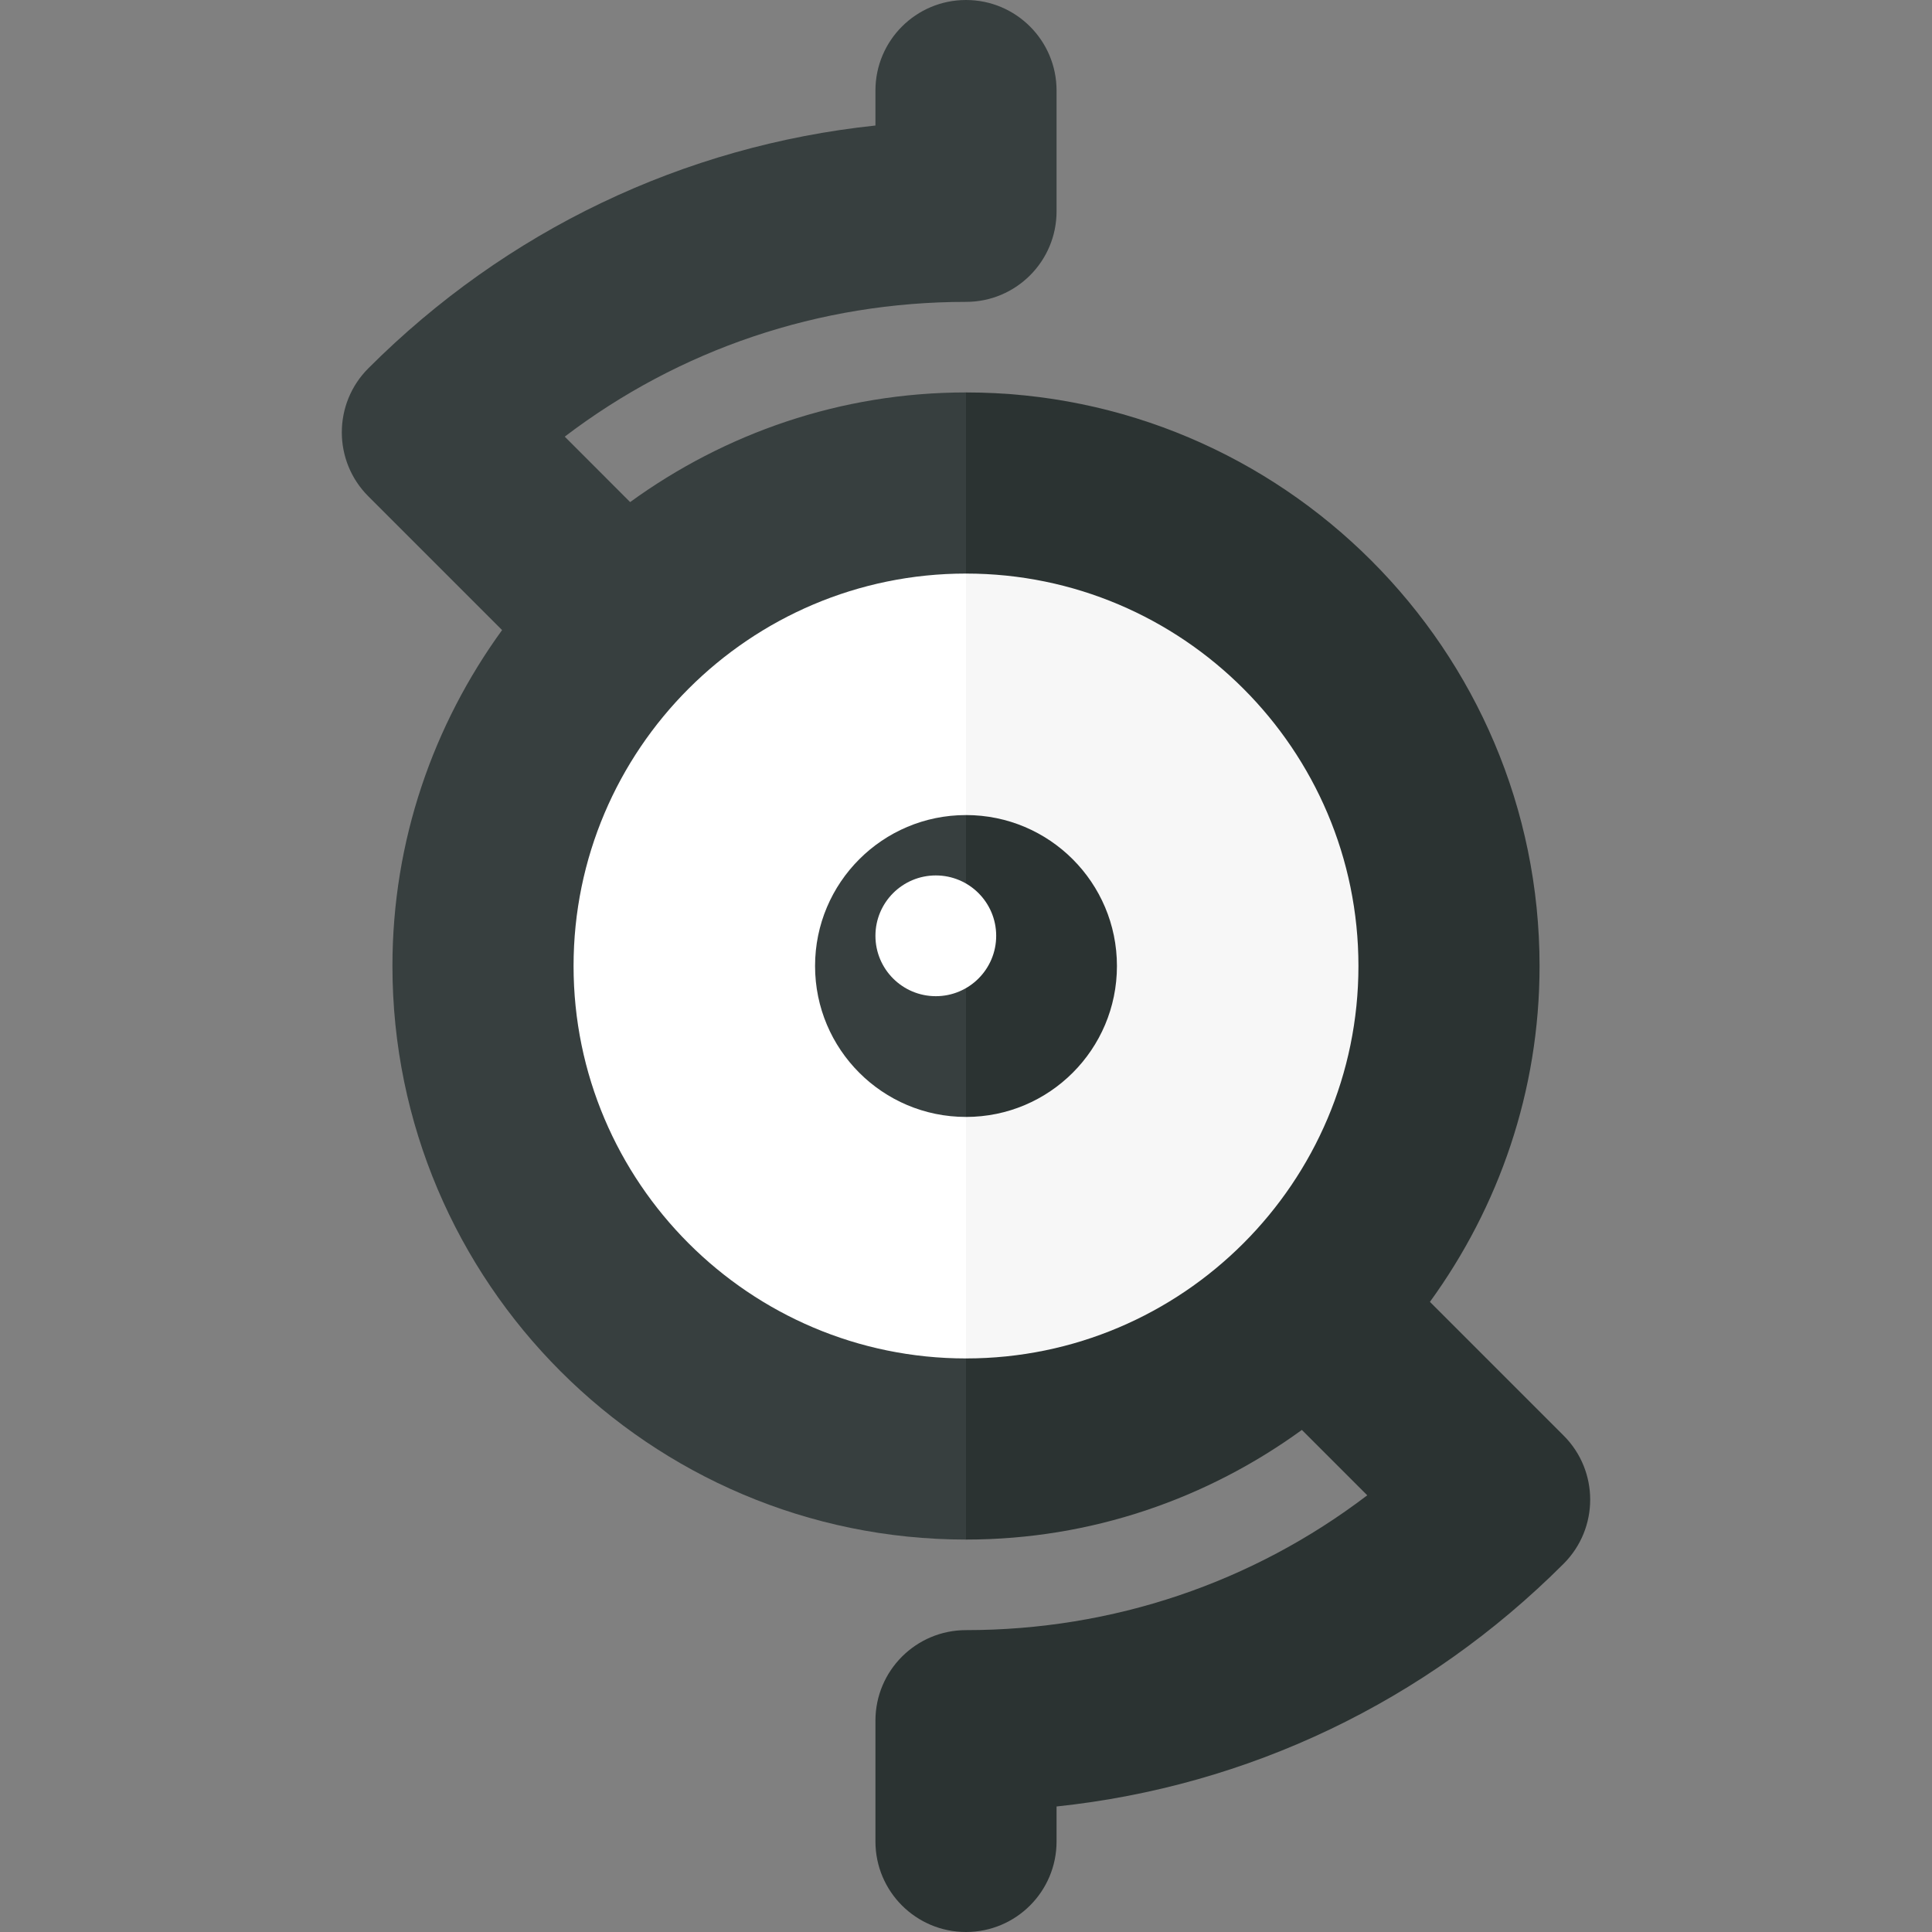 <?xml version="1.0" encoding="utf-8"?>
<!-- Generator: Adobe Illustrator 23.0.2, SVG Export Plug-In . SVG Version: 6.00 Build 0)  -->
<svg version="1.1" xmlns="http://www.w3.org/2000/svg" xmlns:xlink="http://www.w3.org/1999/xlink" x="0px" y="0px" width="32px"
	 height="32px" viewBox="0 0 32 32" enable-background="new 0 0 32 32" xml:space="preserve">
<rect x="0" y="0" width="32" height="32" fill="#808080" stroke="none"/>
<g id="labels">
	<g>
	</g>
</g>
<g id="icons">
	<g>
		<path fill="#FFFFFF" d="M16,8.5c-4.142,0-7.5,3.358-7.5,7.5s3.358,7.5,7.5,7.5V8.5z"/>
		<path fill="#F7F7F7" d="M23.5,16c0-4.142-3.358-7.5-7.5-7.5v15C20.142,23.5,23.5,20.142,23.5,16z"/>
		<path fill="#373F3F" d="M16,13.5c-1.381,0-2.5,1.119-2.5,2.5c0,1.381,1.119,2.5,2.5,2.5V13.5z"/>
		<path fill="#2B3332" d="M18.5,16c0-1.381-1.119-2.5-2.5-2.5v5C17.381,18.5,18.5,17.381,18.5,16z"/>
		<circle fill="#FFFFFF" cx="15.5" cy="15.5" r="1"/>
		<path fill="#373F3F" d="M16,0c-0.828,0-1.5,0.671-1.5,1.5v0.579c-3.173,0.335-6.112,1.734-8.399,4.021
			c-0.586,0.586-0.586,1.536,0,2.121l2.215,2.215C7.179,12.003,6.5,13.921,6.5,16c0,5.238,4.262,9.5,9.5,9.5v-3
			c-3.584,0-6.5-2.916-6.5-6.5s2.916-6.5,6.5-6.5v-3c-2.079,0-3.997,0.679-5.563,1.816L9.354,7.232C11.256,5.784,13.567,5,16,5
			c0.828,0,1.5-0.671,1.5-1.5v-2C17.5,0.671,16.828,0,16,0z"/>
		<path fill="#2B3332" d="M25.899,23.778l-2.215-2.215C24.821,19.997,25.5,18.079,25.5,16c0-5.238-4.262-9.5-9.5-9.5v3
			c3.584,0,6.5,2.916,6.5,6.5s-2.916,6.5-6.5,6.5v3c2.079,0,3.997-0.679,5.563-1.816l1.083,1.083C20.744,26.216,18.433,27,16,27
			c-0.828,0-1.5,0.671-1.5,1.5v2c0,0.829,0.672,1.5,1.5,1.5s1.5-0.671,1.5-1.5v-0.579c3.173-0.335,6.112-1.734,8.399-4.021
			C26.485,25.313,26.485,24.364,25.899,23.778z"/>
	</g>
</g>
</svg>
